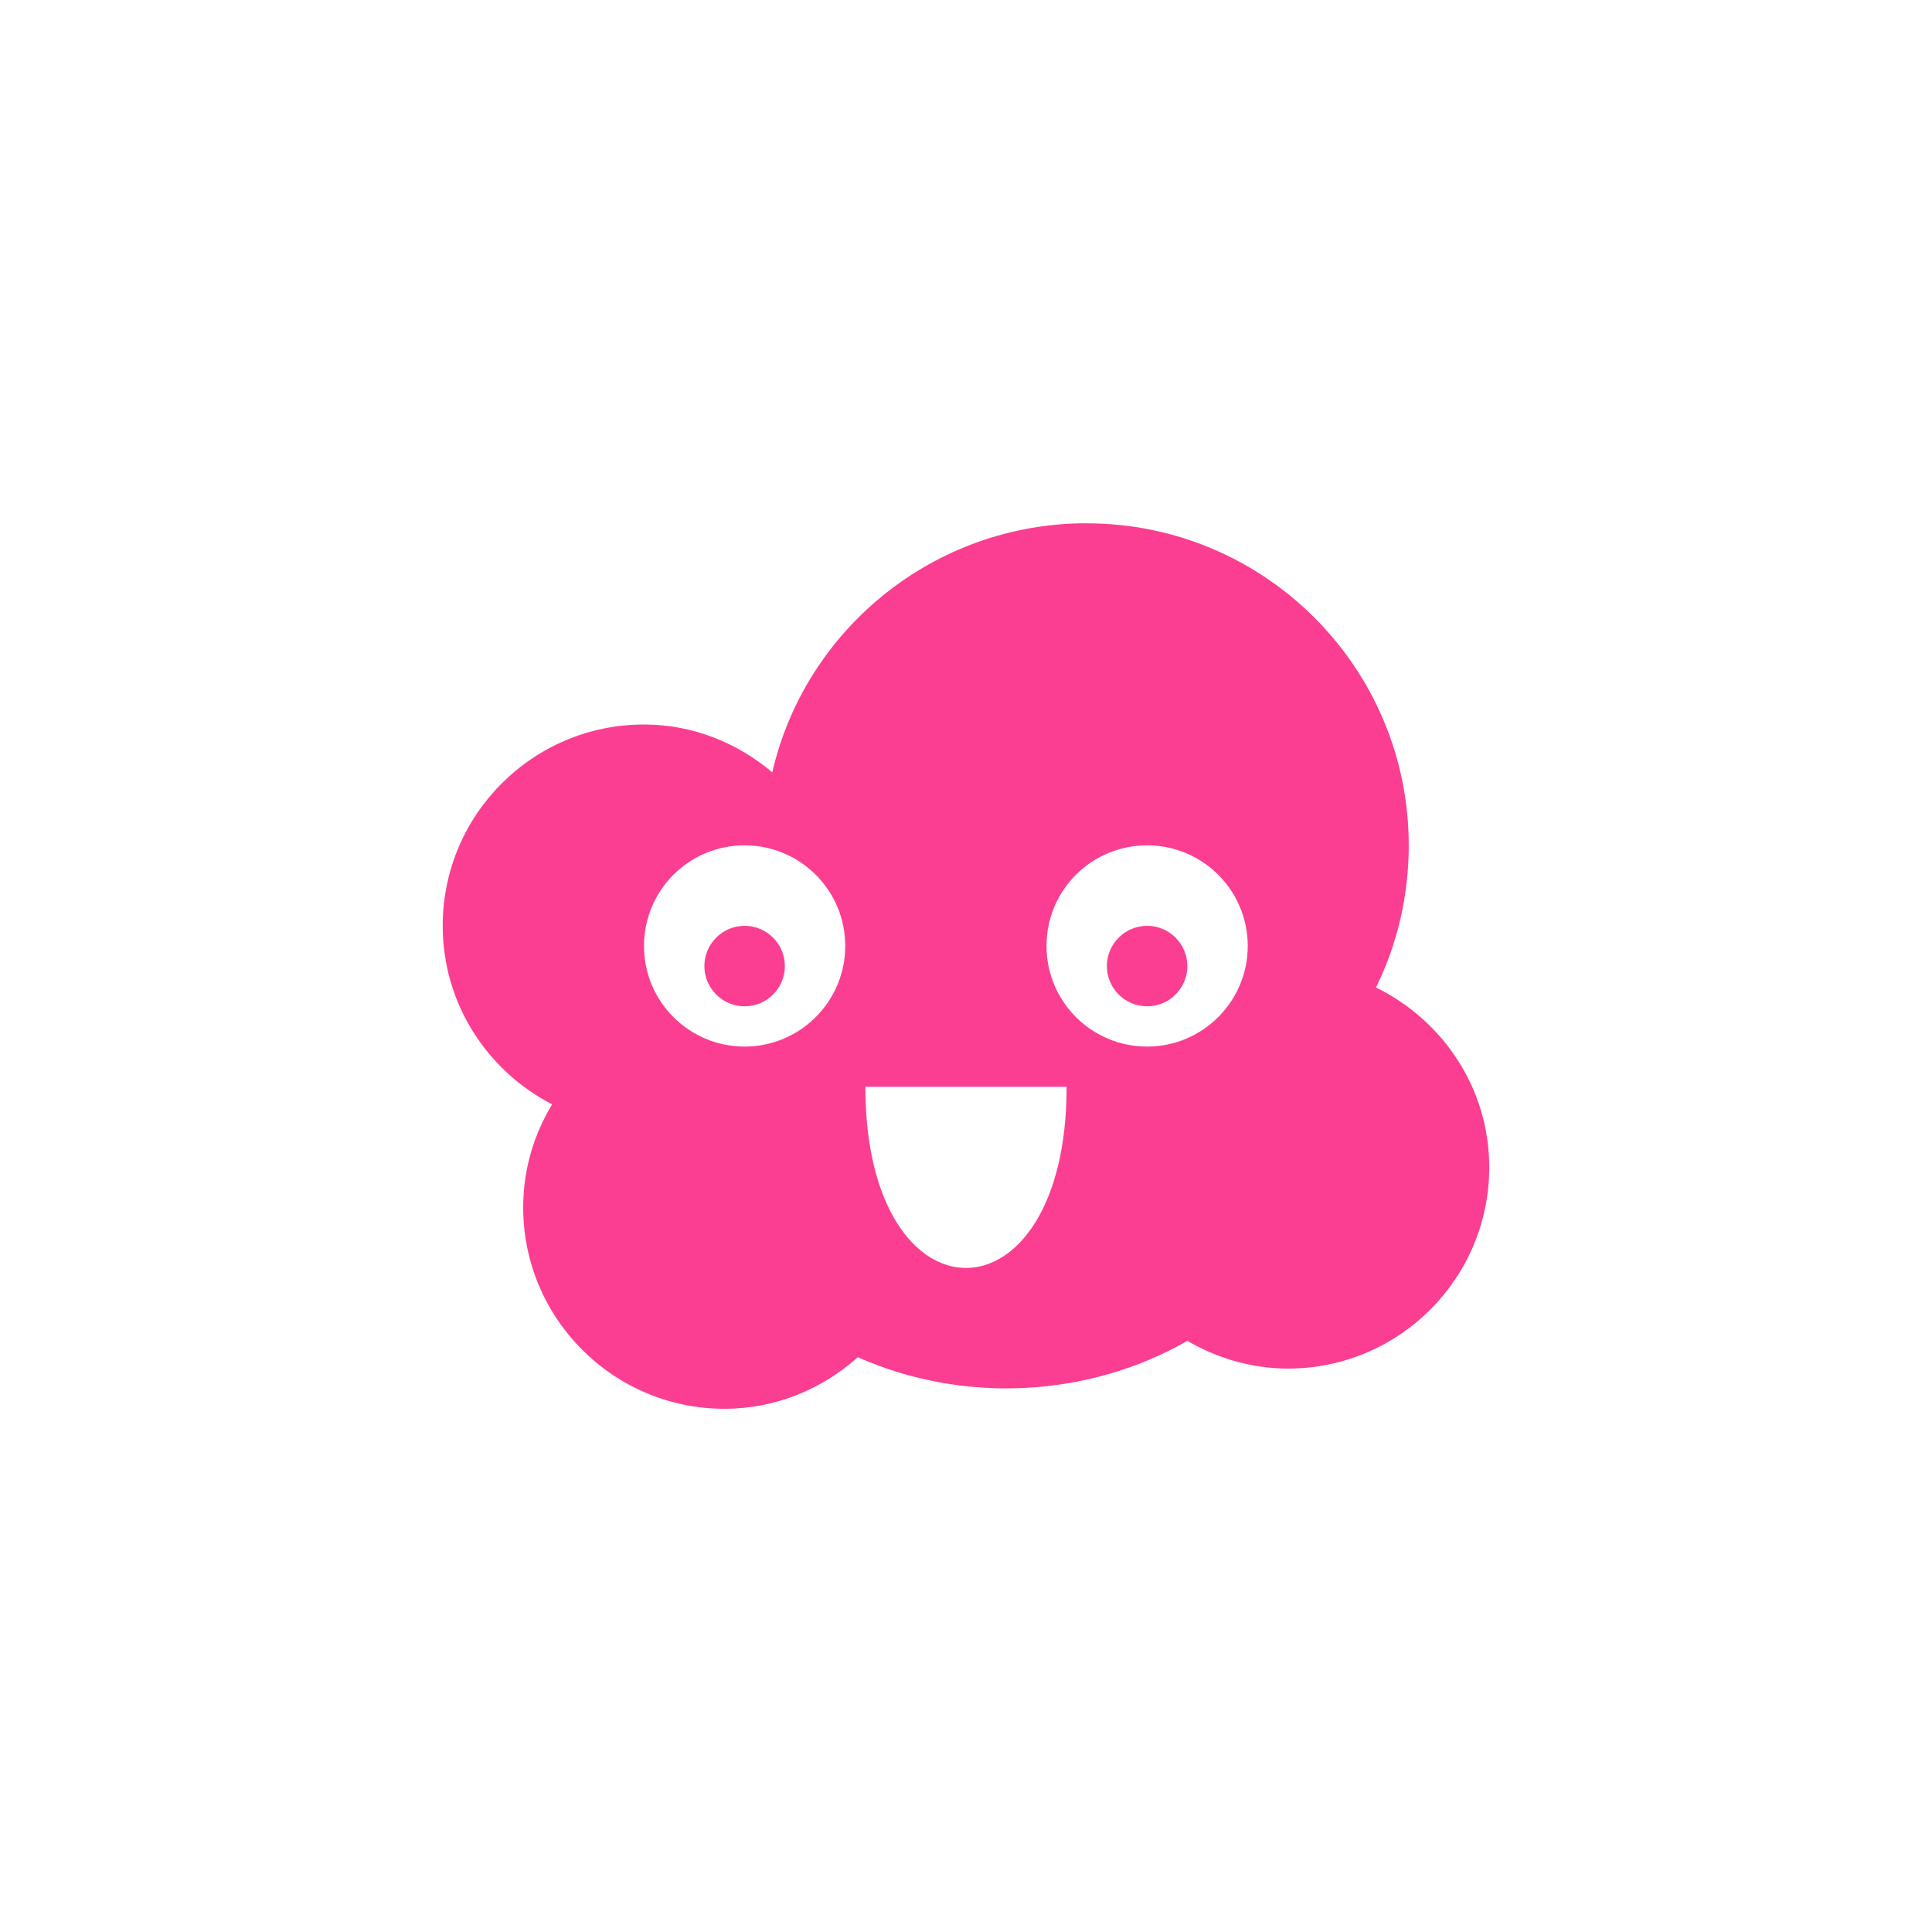 <!-- color: #d8404d --><svg xmlns="http://www.w3.org/2000/svg" viewBox="0 0 48 48"><g><path d="m 27 13 c -3.797 0 -6.996 2.637 -7.813 6.188 c -0.867 -0.73 -1.965 -1.188 -3.188 -1.188 c -2.758 0 -5 2.238 -5 5 c 0 1.934 1.105 3.605 2.719 4.438 c -0.457 0.754 -0.719 1.617 -0.719 2.563 c 0 2.758 2.242 5 5 5 c 1.277 0 2.43 -0.492 3.313 -1.281 c 2.602 1.152 5.691 1.02 8.188 -0.406 c 0.734 0.426 1.59 0.688 2.5 0.688 c 2.762 0 5 -2.242 5 -5 c 0 -1.969 -1.156 -3.652 -2.813 -4.469 c 0.523 -1.063 0.813 -2.266 0.813 -3.531 c 0 -4.418 -3.582 -8 -8 -8 m -8.5 8 c 1.379 0 2.5 1.117 2.5 2.5 c 0 1.379 -1.121 2.5 -2.5 2.5 c -1.383 0 -2.5 -1.121 -2.5 -2.5 c 0 -1.383 1.117 -2.5 2.5 -2.5 m 10 0 c 1.379 0 2.5 1.117 2.5 2.5 c 0 1.379 -1.121 2.5 -2.5 2.5 c -1.383 0 -2.5 -1.121 -2.5 -2.5 c 0 -1.383 1.117 -2.5 2.5 -2.5 m -10 2 c -0.551 0 -1 0.449 -1 1 c 0 0.551 0.449 1 1 1 c 0.551 0 1 -0.449 1 -1 c 0 -0.551 -0.449 -1 -1 -1 m 10 0 c -0.551 0 -1 0.449 -1 1 c 0 0.551 0.449 1 1 1 c 0.551 0 1 -0.449 1 -1 c 0 -0.551 -0.449 -1 -1 -1 m -7 4 l 5 0 c 0 6 -5 6 -5 0 m 0 0" fill="#fc3e92" stroke="none" fill-rule="nonzero" fill-opacity="1"/></g></svg>